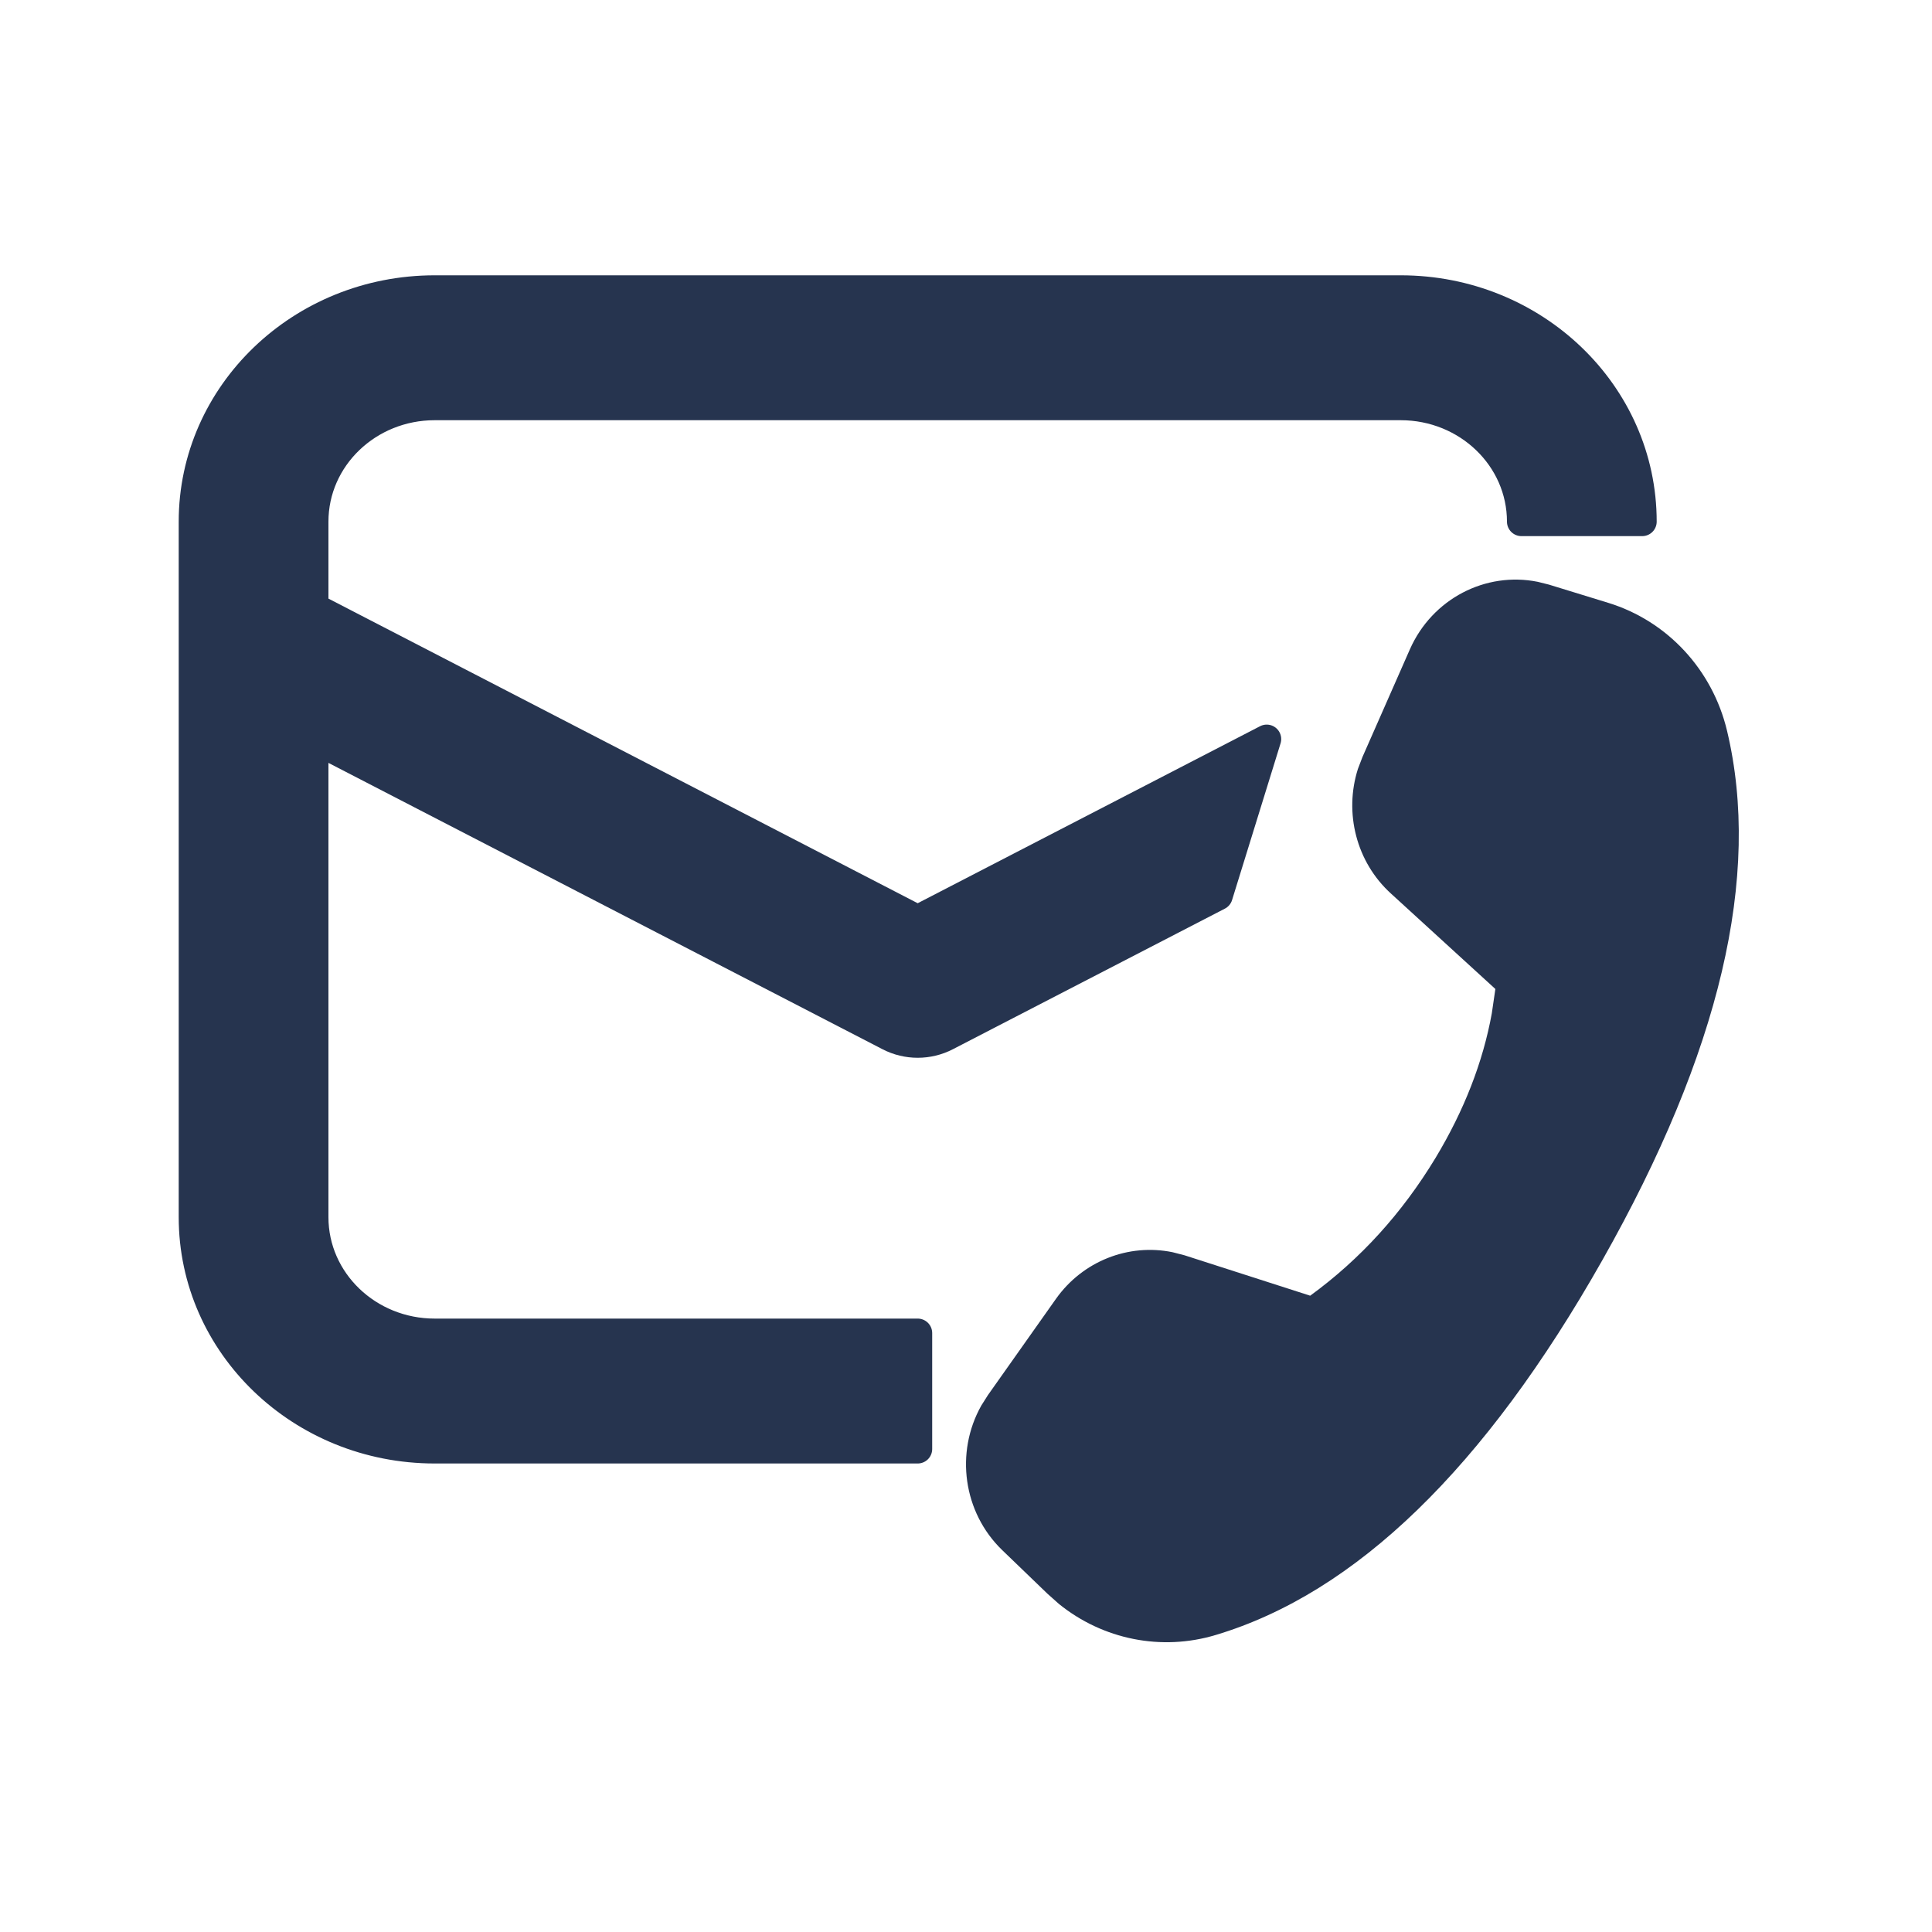 <svg width="20" height="20" viewBox="0 0 20 20" fill="none" xmlns="http://www.w3.org/2000/svg">
<path fill-rule="evenodd" clip-rule="evenodd" d="M2 12.6V6.646V5.4C2 4.075 3.119 3 4.5 3H14.5C15.881 3 17 4.075 17 5.4H15.75C15.75 4.737 15.19 4.2 14.5 4.2H4.5C3.81 4.2 3.25 4.737 3.25 5.4V6.288L9.5 9.519L13.113 7.651L12.611 9.273L9.796 10.728C9.611 10.824 9.389 10.824 9.204 10.728L3.25 7.651V12.6C3.25 13.263 3.81 13.8 4.5 13.8H9.5V15H4.5C3.119 15 2 13.925 2 12.6Z" fill="#26344F" stroke="#26344F" stroke-width="0.3" stroke-linecap="round" stroke-linejoin="round"/>
<path d="M14.104 7.837L14.595 6.722C14.826 6.199 15.378 5.914 15.919 6.023L16.035 6.052L16.65 6.241C17.26 6.429 17.727 6.932 17.878 7.564C18.236 9.065 17.806 10.892 16.587 13.046C15.37 15.197 14.036 16.49 12.586 16.925C12.022 17.095 11.417 16.972 10.962 16.604L10.842 16.497L10.374 16.046C9.97 15.655 9.886 15.036 10.158 14.551L10.227 14.442L10.931 13.446C11.208 13.055 11.682 12.869 12.139 12.963L12.263 12.995L13.563 13.413C14.082 13.035 14.514 12.559 14.861 11.986C15.157 11.494 15.351 10.996 15.443 10.491L15.48 10.238L14.398 9.249C14.041 8.924 13.912 8.416 14.057 7.96L14.104 7.837Z" fill="#26344F"/>
</svg>
